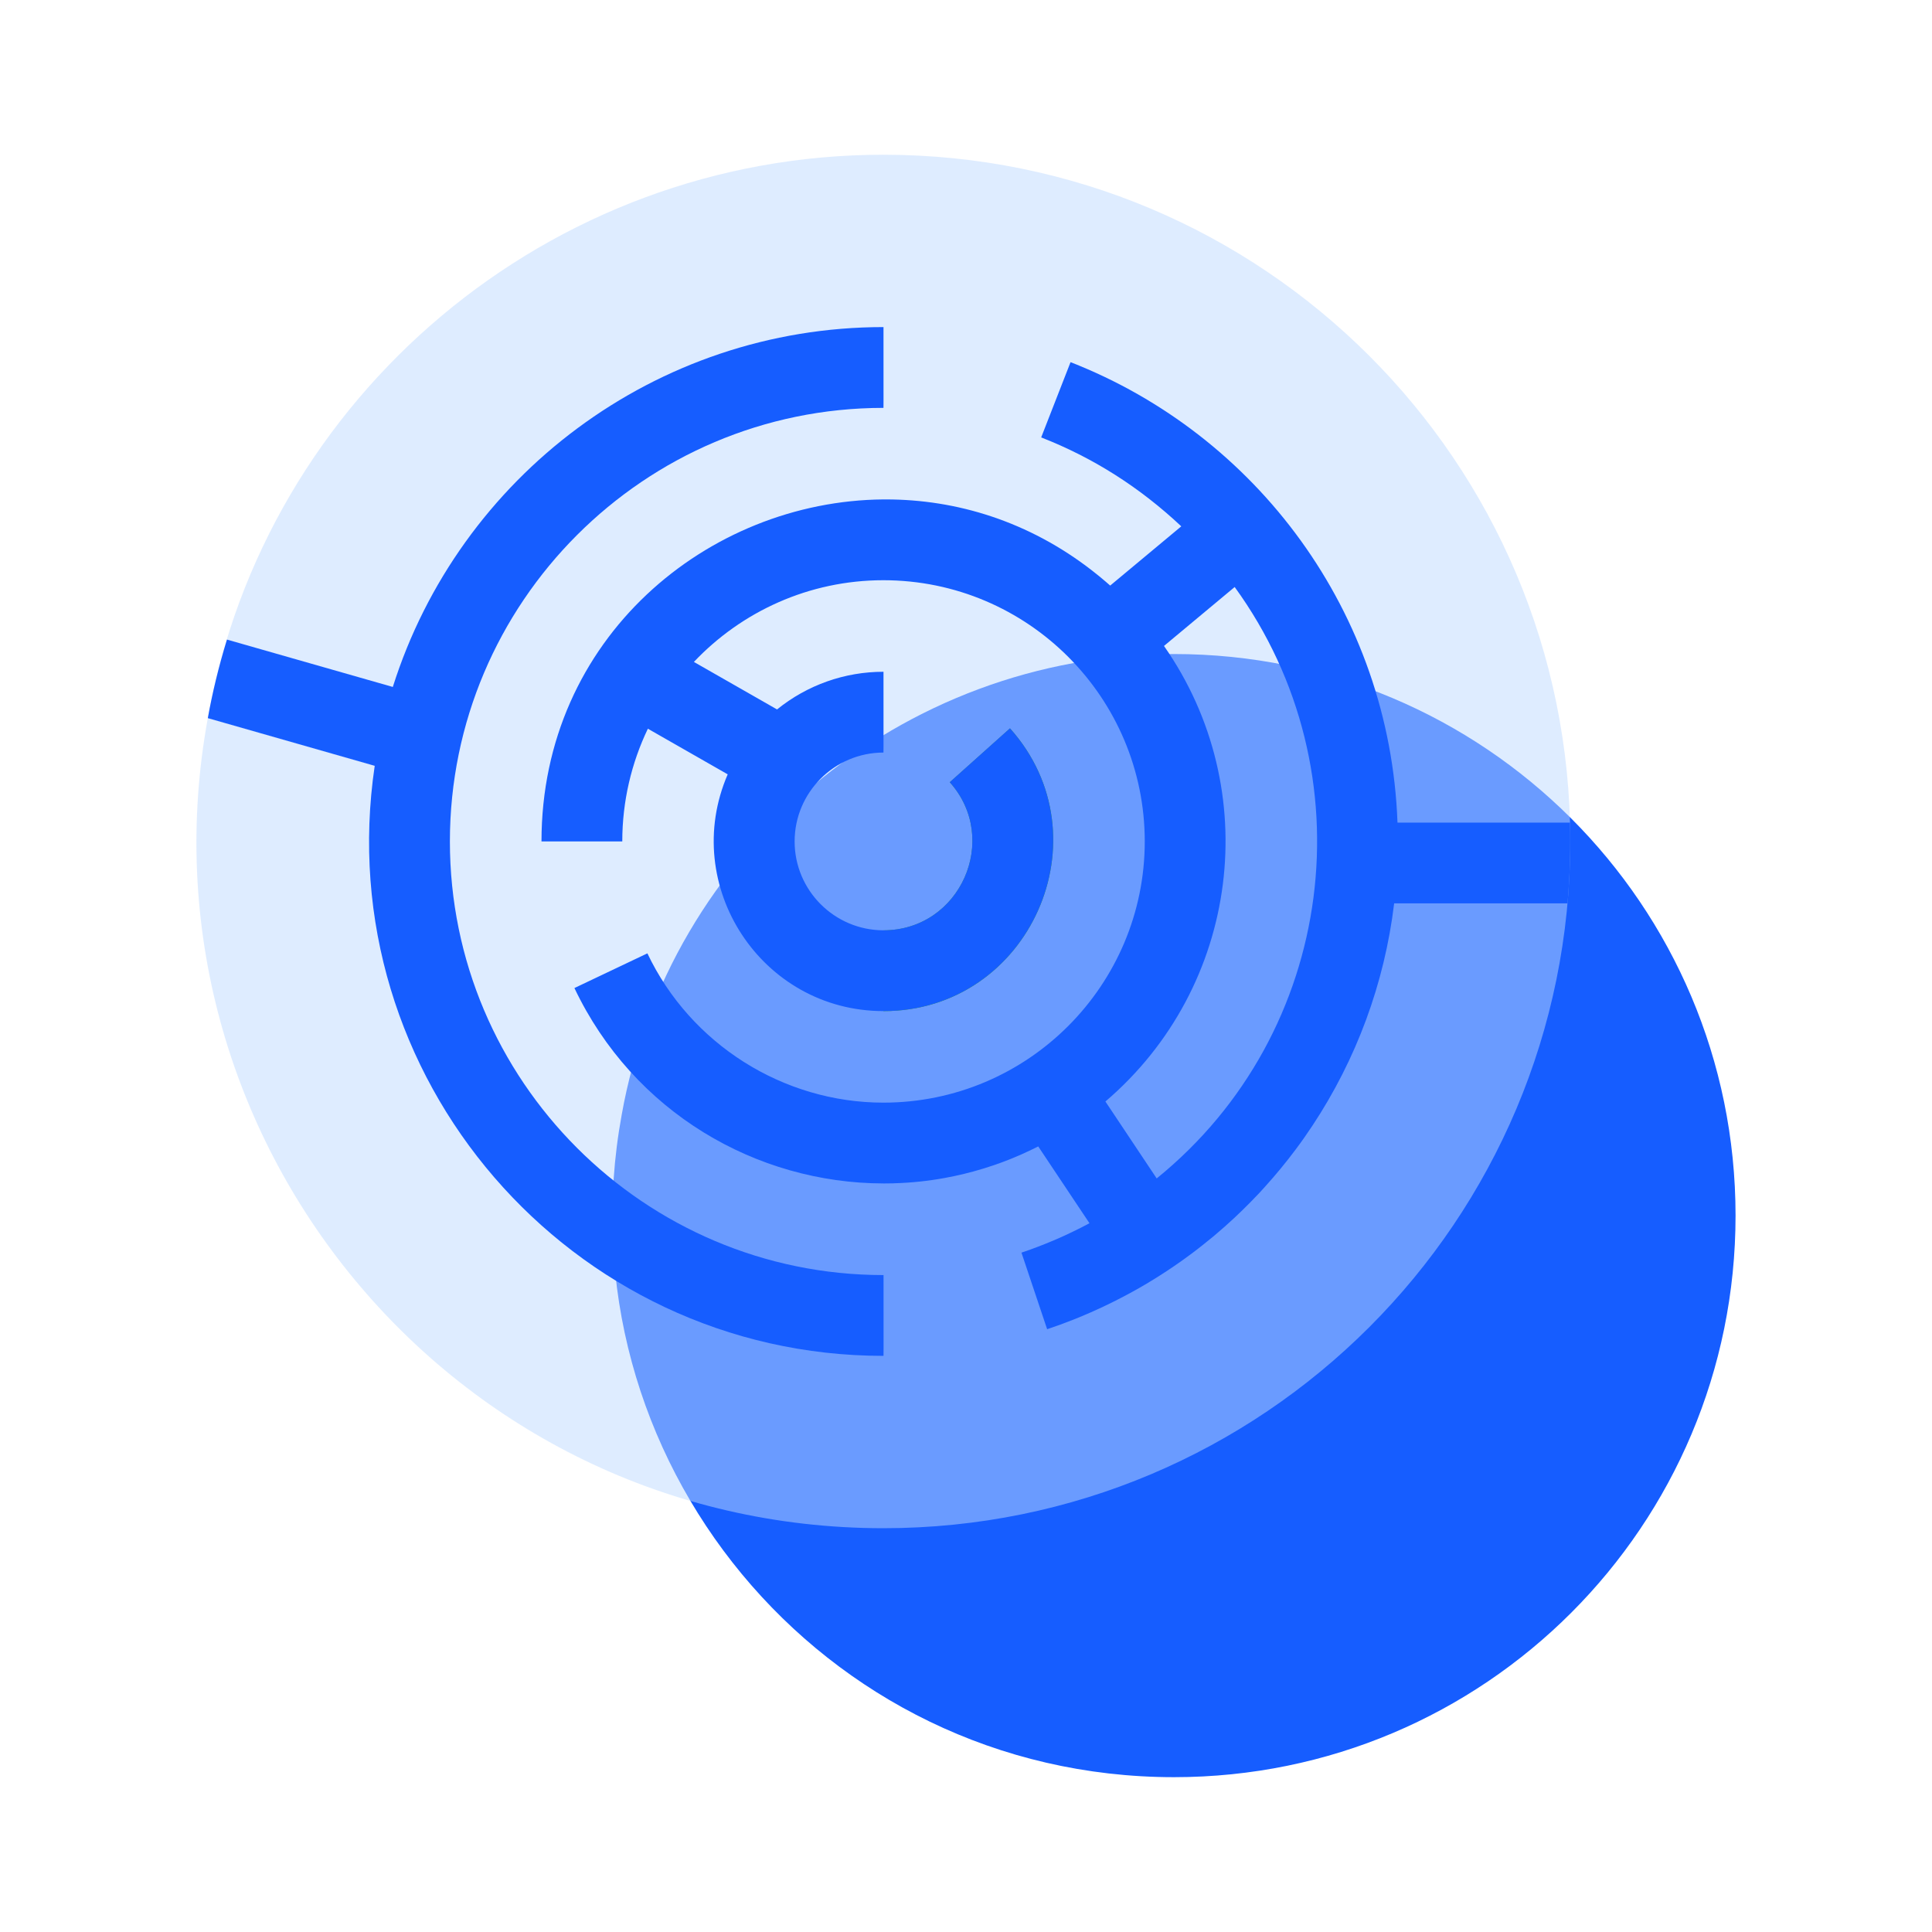 <svg width="44" height="44" viewBox="0 0 44 44" fill="none" xmlns="http://www.w3.org/2000/svg">
<g clip-path="url(#clip0_290_7412)">
<path d="M39.526 27.684C39.526 34.749 33.812 40.474 26.736 40.474C18.686 40.471 12.731 33.165 14.159 25.387C15.225 19.403 20.501 14.897 26.736 14.895C33.791 14.894 39.526 20.6 39.526 27.684Z" fill="#165DFF"/>
<g >
<path d="M35.762 19.164C35.762 27.804 28.773 34.804 20.117 34.804C10.271 34.801 2.986 25.866 4.733 16.355C6.037 9.037 12.49 3.526 20.117 3.524C28.747 3.524 35.762 10.501 35.762 19.164Z" fill="#BEDAFF" fill-opacity="0.5"/>
</g>
<path d="M20.122 23.028C20.115 23.028 20.118 23.171 20.118 21.188C21.873 21.188 22.788 19.108 21.631 17.815L23.002 16.588C25.218 19.063 23.449 23.028 20.122 23.028Z" fill="#34994A"/>
<path d="M10.246 19.164C10.246 13.72 14.674 9.292 20.117 9.289C20.124 9.289 20.121 9.43 20.121 7.449C14.928 7.449 10.457 10.859 8.946 15.645L5.169 14.566C4.979 15.183 4.833 15.795 4.733 16.355L8.534 17.441C7.485 24.513 12.977 30.877 20.118 30.879C20.125 30.879 20.122 31.02 20.122 29.039C14.672 29.039 10.246 24.605 10.246 19.164Z" fill="#165DFF"/>
<path d="M35.755 18.735H31.827C31.653 13.937 28.61 9.9 24.381 8.248L23.712 9.962C24.895 10.424 25.954 11.096 26.903 11.987L25.284 13.336C25.219 13.278 25.151 13.221 25.084 13.165C25.064 13.149 25.045 13.133 25.026 13.117C24.976 13.076 24.925 13.036 24.874 12.996C23.437 11.878 21.791 11.373 20.173 11.374C20.156 11.374 20.138 11.374 20.121 11.374C20.12 11.374 20.119 11.368 20.119 11.374C16.127 11.406 12.332 14.524 12.332 19.163H14.172C14.172 18.245 14.382 17.374 14.755 16.596L16.573 17.635C15.477 20.169 17.341 23.027 20.121 23.027C23.448 23.027 25.218 19.063 23.001 16.587L21.63 17.814C22.785 19.105 21.877 21.187 20.117 21.187C19.003 21.184 18.097 20.278 18.097 19.163C18.097 18.048 19.003 17.142 20.117 17.139C20.124 17.139 20.121 17.281 20.121 15.299C19.237 15.299 18.386 15.6 17.697 16.157L15.803 15.075C16.887 13.931 18.42 13.215 20.117 13.214C23.413 13.214 26.071 15.891 26.071 19.163C26.071 22.433 23.415 25.112 20.117 25.112C17.834 25.111 15.724 23.776 14.744 21.712L13.082 22.502C14.427 25.334 17.228 26.947 20.118 26.952C20.119 26.958 20.12 26.953 20.121 26.953C20.134 26.953 20.146 26.952 20.16 26.952C20.218 26.952 20.277 26.951 20.336 26.95C20.349 26.949 20.362 26.949 20.375 26.948C20.755 26.937 21.135 26.897 21.514 26.828H21.514C21.81 26.774 22.104 26.703 22.394 26.614C22.4 26.612 22.405 26.611 22.411 26.609C22.473 26.59 22.535 26.569 22.598 26.548C22.612 26.544 22.625 26.539 22.639 26.535C22.692 26.516 22.745 26.497 22.799 26.478C22.816 26.472 22.834 26.465 22.852 26.458C22.901 26.44 22.949 26.421 22.998 26.402C23.017 26.394 23.037 26.386 23.057 26.378C23.103 26.358 23.15 26.339 23.196 26.319C23.216 26.311 23.237 26.302 23.257 26.293C23.305 26.272 23.352 26.25 23.398 26.228C23.417 26.22 23.435 26.212 23.453 26.203C23.517 26.173 23.581 26.141 23.645 26.109L24.812 27.858C24.75 27.891 24.689 27.923 24.627 27.955C24.502 28.018 24.376 28.079 24.249 28.138C24.185 28.167 24.121 28.196 24.056 28.224C23.974 28.259 23.89 28.294 23.805 28.328C23.693 28.373 23.58 28.416 23.465 28.458C23.398 28.482 23.331 28.505 23.263 28.528L23.848 30.272C24.051 30.204 24.251 30.131 24.448 30.053C24.973 29.844 25.477 29.6 25.959 29.325C26.38 29.083 26.783 28.817 27.166 28.529C27.252 28.465 27.336 28.399 27.419 28.332C27.497 28.271 27.573 28.209 27.649 28.146C27.729 28.078 27.808 28.01 27.886 27.941C27.961 27.874 28.035 27.807 28.109 27.739C28.233 27.623 28.355 27.504 28.474 27.383C28.546 27.31 28.617 27.237 28.687 27.162C28.733 27.112 28.779 27.062 28.824 27.011C29.063 26.746 29.29 26.47 29.504 26.184C29.575 26.09 29.644 25.994 29.712 25.897C29.774 25.808 29.835 25.718 29.895 25.628C30.883 24.133 31.53 22.409 31.751 20.573H35.699C35.756 19.935 35.772 19.291 35.755 18.735ZM26.343 26.838L25.175 25.086C28.241 22.467 28.795 17.979 26.509 14.711L28.119 13.369C31.177 17.582 30.439 23.518 26.343 26.838Z" fill="#165DFF"/>
</g>
<defs>
<filter id="filter0_b_290_7412" x="2.474" y="1.524" width="35.288" height="35.281" filterUnits="userSpaceOnUse" color-interpolation-filters="sRGB">
<feFlood flood-opacity="0" result="BackgroundImageFix"/>
<feGaussianBlur in="BackgroundImage" stdDeviation="1"/>
<feComposite in2="SourceAlpha" operator="in" result="effect1_backgroundBlur_290_7412"/>
<feBlend mode="normal" in="SourceGraphic" in2="effect1_backgroundBlur_290_7412" result="shape"/>
</filter>
<clipPath id="clip0_290_7412">
<rect width="36" height="37.895" fill="white" transform="translate(4 3.053)"/>
</clipPath>
</defs>
</svg>
